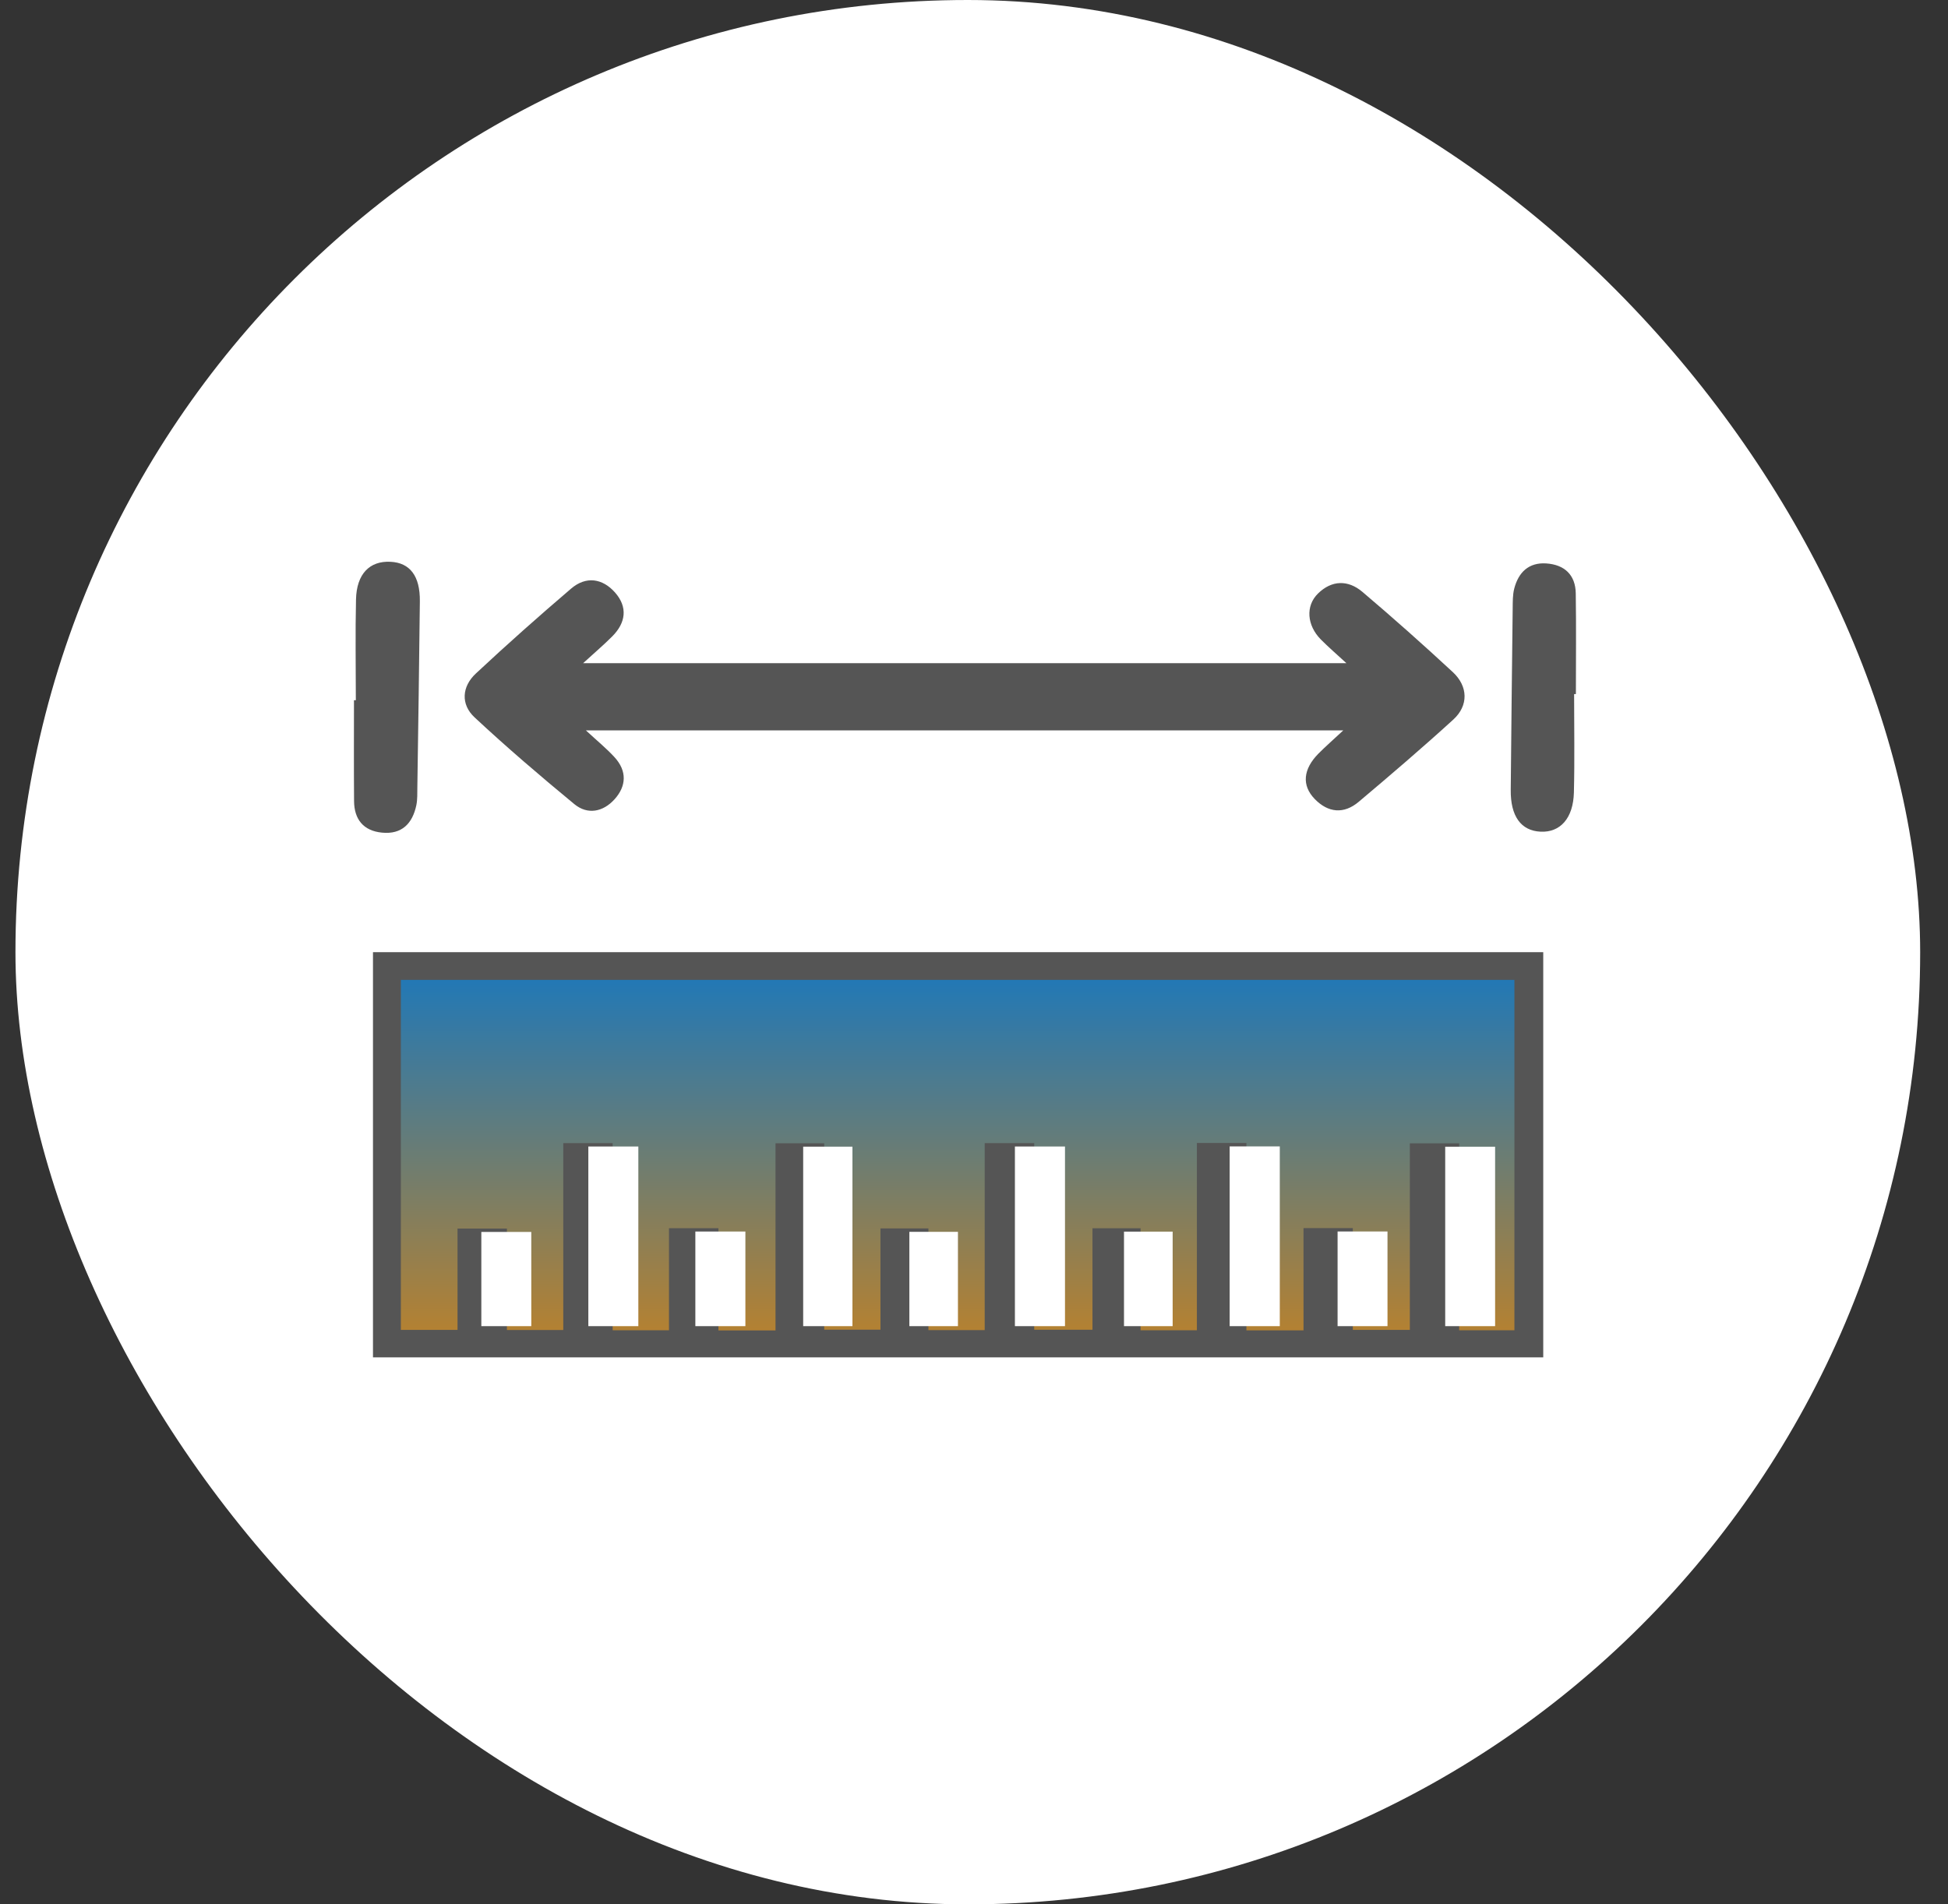 <svg width="45" height="44" viewBox="0 0 45 44" fill="none" xmlns="http://www.w3.org/2000/svg">
<rect x="0" y="0" width="45" height="44" fill="#333333" stroke="none"/>
<rect x="0.357" width="44" height="44" rx="22" fill="white"/>
<rect x="8.889" y="22.449" width="26.725" height="9.162" fill="url(#paint0_linear_2459_21127)"/>
<path d="M8.097 21.824C8.409 21.694 8.72 21.449 9.032 21.449C17.759 21.428 26.485 21.428 35.21 21.449C35.523 21.449 35.835 21.694 36.147 21.824V31.564C35.847 31.682 35.547 31.899 35.246 31.9C26.514 31.919 17.781 31.914 9.049 31.92C8.675 31.92 8.347 31.87 8.096 31.564C8.097 28.318 8.097 25.072 8.097 21.824ZM34.983 22.641H9.26V30.727H10.569V28.386H11.71V30.73H13.012V26.412H14.153V30.735H15.454V28.377H16.596V30.739H17.915V26.416H19.04V30.723H20.339V28.383H21.447V30.732H22.747V26.412H23.891V30.724H25.237V28.379H26.348V30.735H27.649V26.408H28.793V30.738H30.112V28.375H31.251V30.727H32.568V26.417H33.708V30.735H34.984V22.641H34.983Z" fill="#555555"/>
<g clip-path="url(#clip0_2459_21127)">
<g clip-path="url(#clip1_2459_21127)">
<path d="M8.616 21.902C8.932 21.772 9.247 21.527 9.563 21.527C18.396 21.507 27.228 21.507 36.06 21.527C36.376 21.527 36.692 21.772 37.008 21.902V31.643C36.704 31.76 36.401 31.977 36.096 31.978C27.257 31.997 18.419 31.992 9.58 31.998C9.202 31.998 8.869 31.948 8.615 31.643C8.616 28.396 8.616 25.15 8.616 21.902ZM35.83 22.719H9.793V30.805H11.119V28.464H12.273V30.808H13.591V26.49H14.746V30.813H16.063V28.455H17.219V30.817H18.554V26.494H19.692V30.801H21.007V28.462H22.129V30.811H23.445V26.49H24.602V30.802H25.965V28.457H27.089V30.814H28.406V26.487H29.564V30.816H30.899V28.453H32.052V30.805H33.385V26.495H34.538V30.814H35.831V22.719H35.83Z" fill="white"/>
</g>
</g>
<path d="M13.537 16.878C13.797 17.119 14.011 17.293 14.195 17.494C14.486 17.811 14.474 18.161 14.195 18.469C13.932 18.759 13.576 18.833 13.267 18.579C12.482 17.931 11.707 17.269 10.963 16.575C10.639 16.274 10.669 15.863 10.992 15.562C11.71 14.891 12.446 14.238 13.194 13.599C13.537 13.306 13.917 13.361 14.208 13.69C14.506 14.028 14.457 14.389 14.143 14.704C13.951 14.897 13.742 15.075 13.47 15.323H31.103C30.872 15.11 30.685 14.95 30.512 14.775C30.19 14.449 30.155 14.001 30.445 13.715C30.764 13.401 31.141 13.395 31.471 13.674C32.181 14.276 32.878 14.896 33.562 15.53C33.915 15.858 33.926 16.302 33.574 16.624C32.861 17.275 32.126 17.903 31.387 18.526C31.043 18.816 30.68 18.78 30.371 18.461C30.064 18.145 30.104 17.769 30.458 17.411C30.623 17.245 30.799 17.092 31.03 16.876H13.537V16.878Z" fill="#555555"/>
<path d="M8.22 16.178C8.22 15.402 8.206 14.624 8.224 13.848C8.238 13.261 8.538 12.956 9.02 12.98C9.471 13.002 9.706 13.309 9.699 13.895C9.684 15.327 9.662 16.759 9.641 18.191C9.639 18.329 9.645 18.47 9.618 18.603C9.529 19.029 9.281 19.284 8.823 19.238C8.395 19.196 8.182 18.931 8.179 18.508C8.173 17.732 8.177 16.955 8.177 16.179C8.192 16.179 8.206 16.179 8.221 16.179L8.22 16.178Z" fill="#555555"/>
<path d="M36.363 16.038C36.363 16.797 36.377 17.555 36.358 18.312C36.342 18.909 36.041 19.238 35.587 19.216C35.134 19.194 34.892 18.857 34.899 18.249C34.913 16.854 34.926 15.457 34.944 14.061C34.946 13.907 34.942 13.746 34.98 13.599C35.077 13.225 35.314 12.991 35.719 13.018C36.137 13.046 36.395 13.279 36.401 13.711C36.413 14.486 36.404 15.262 36.404 16.037C36.39 16.037 36.375 16.037 36.361 16.037L36.363 16.038Z" fill="#555555"/>
<rect x="35.65" y="20.328" width="2.37" height="13.404" fill="white"/>
<rect x="6.246" y="20.328" width="2.37" height="13.404" fill="white"/>
<rect width="2.37" height="29.86" transform="matrix(-4.37114e-08 -1 -1 4.37114e-08 37.291 22)" fill="white"/>
<rect width="2.37" height="29.86" transform="matrix(-4.37114e-08 -1 -1 4.37114e-08 37.291 33.732)" fill="white"/>
<defs>
<linearGradient id="paint0_linear_2459_21127" x1="22.251" y1="22.449" x2="22.251" y2="31.611" gradientUnits="userSpaceOnUse">
<stop stop-color="#1F78B8"/>
<stop offset="1" stop-color="#C38224"/>
</linearGradient>
<clipPath id="clip0_2459_21127">
<rect width="26" height="7" fill="white" transform="translate(9.291 23.641)"/>
</clipPath>
<clipPath id="clip1_2459_21127">
<rect width="27" height="10" fill="white" transform="translate(10.291 21.563)"/>
</clipPath>
</defs>
</svg>
